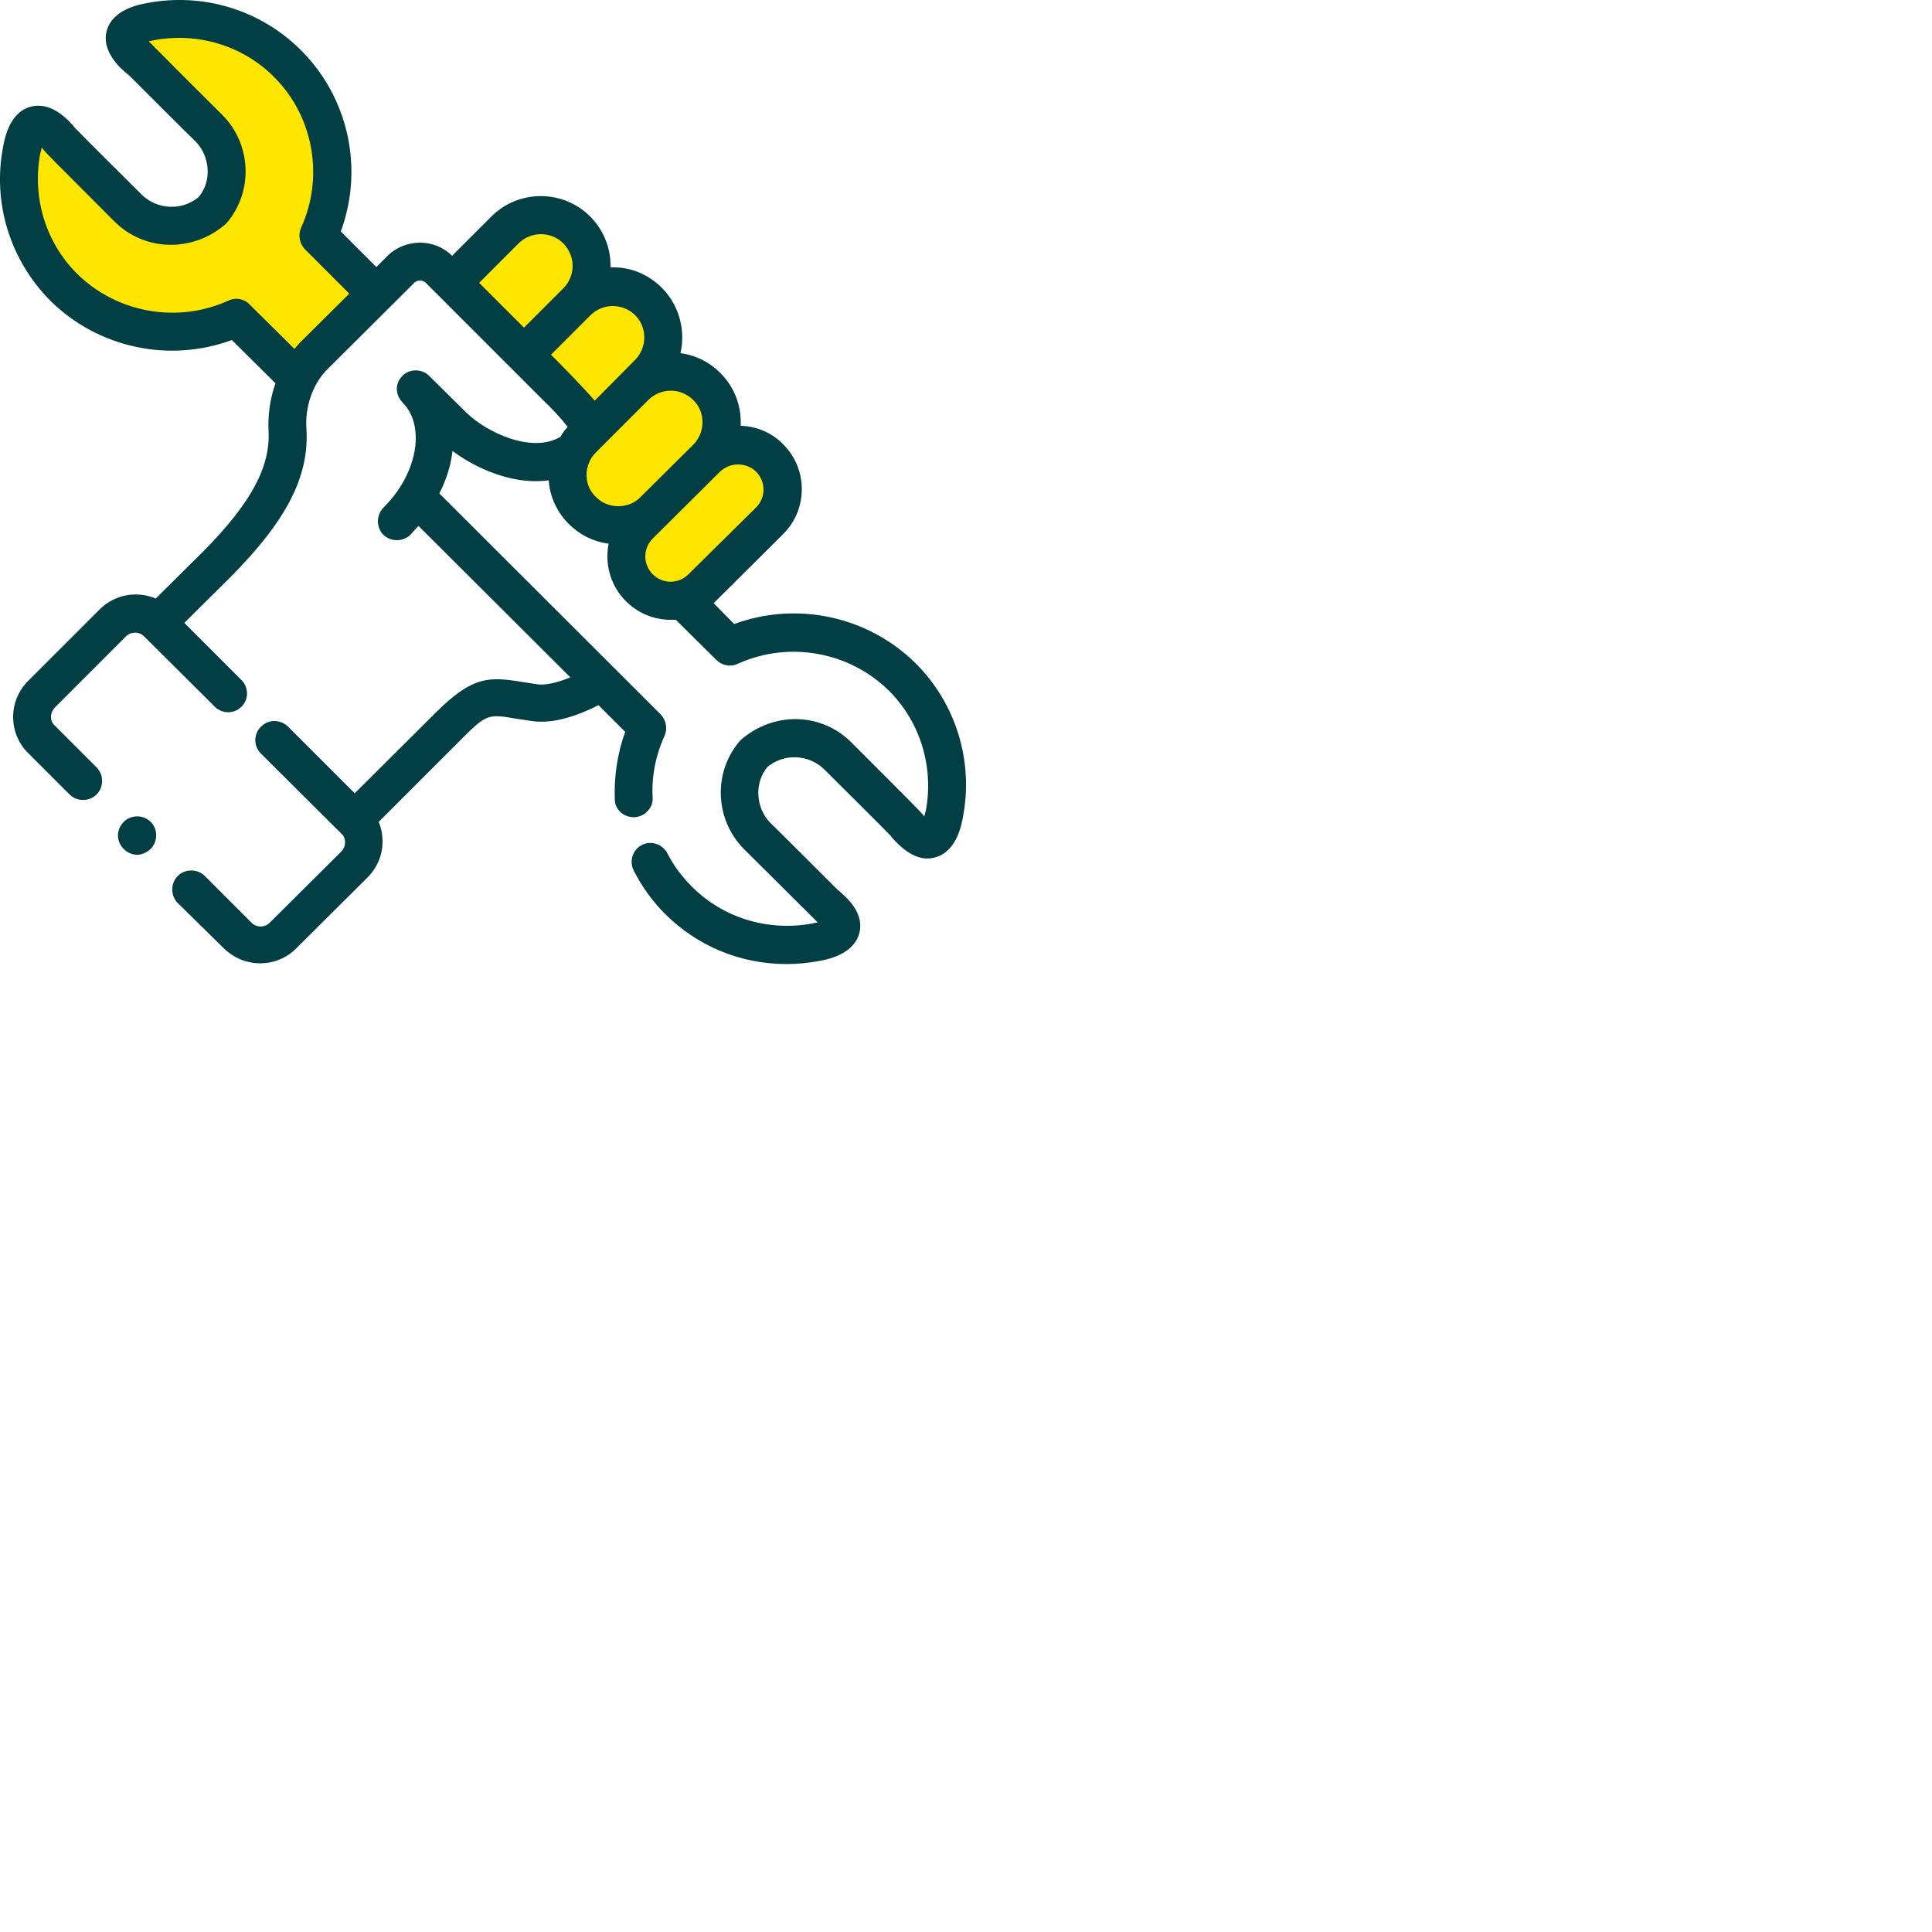 <?xml version="1.0" encoding="utf-8"?>
<!-- Generator: Adobe Illustrator 22.0.0, SVG Export Plug-In . SVG Version: 6.00 Build 0)  -->
<svg version="1.1" id="Layer_1" xmlns="http://www.w3.org/2000/svg" xmlns:xlink="http://www.w3.org/1999/xlink" x="0px" y="0px"
	 viewBox="0 0 50 50" style="enable-background:new 0 0 50 50;" xml:space="preserve">
<style type="text/css">
	.st0{fill:#013F44;}
	.st1{fill:#FFE600;}
</style>
<g>
	<path class="st0" d="M3.9,21.97c-0.25,0.23-0.53,0.17-0.7,0c-0.16-0.16-0.23-0.45,0-0.7c0.19-0.19,0.51-0.19,0.7,0
		C4.09,21.46,4.09,21.77,3.9,21.97"/>
	<path class="st0" d="M22.24,24.15c-0.15,0.55-0.82,0.68-1.04,0.72c-0.27,0.05-0.56,0.08-0.84,0.08c-1.19,0-2.31-0.46-3.15-1.3
		c-0.33-0.33-0.6-0.71-0.81-1.12c-0.12-0.24-0.03-0.54,0.21-0.66c0.19-0.1,0.42-0.06,0.57,0.09c0.04,0.04,0.07,0.08,0.09,0.12
		c0.16,0.32,0.38,0.61,0.64,0.87c0.81,0.81,1.97,1.16,3.11,0.95c0.05-0.01,0.1-0.02,0.14-0.03l-1.9-1.89
		c-0.77-0.77-0.81-2.01-0.1-2.82c0.86-0.76,2.1-0.72,2.87,0.05c0.52,0.52,1.74,1.74,1.77,1.78c0.05,0.05,0.09,0.1,0.12,0.14
		c0.01-0.04,0.02-0.09,0.04-0.15c0.21-1.13-0.14-2.29-0.95-3.1c-1.03-1.02-2.6-1.3-3.92-0.7c-0.19,0.09-0.41,0.04-0.55-0.1
		l-1.05-1.04c-0.04,0-0.09,0-0.13,0c-0.44,0-0.85-0.17-1.16-0.48c-0.31-0.31-0.48-0.72-0.48-1.16c0-0.11,0.01-0.22,0.03-0.33
		c-0.39-0.05-0.75-0.23-1.03-0.51c-0.31-0.31-0.49-0.71-0.52-1.13c-0.35,0.05-0.73,0.02-1.13-0.09c-0.48-0.13-0.96-0.37-1.36-0.67
		c-0.04,0.37-0.16,0.75-0.34,1.1l5.73,5.72c0.14,0.15,0.18,0.37,0.1,0.55c-0.23,0.5-0.34,1.05-0.31,1.6
		c0.01,0.13-0.04,0.26-0.13,0.35c-0.09,0.1-0.21,0.15-0.34,0.16c-0.15,0-0.28-0.05-0.37-0.14c-0.09-0.09-0.14-0.2-0.14-0.33
		c-0.02-0.59,0.07-1.19,0.27-1.74l-0.69-0.69c-0.48,0.24-1.14,0.5-1.73,0.41l-0.4-0.06c-0.7-0.12-0.76-0.13-1.38,0.49l-2.18,2.18
		c0.07,0.16,0.1,0.34,0.1,0.51c0,0.35-0.14,0.68-0.39,0.93l-1.85,1.84c-0.25,0.25-0.58,0.38-0.93,0.38c-0.35,0-0.68-0.14-0.93-0.38
		L4.6,23.37c-0.19-0.19-0.19-0.51,0-0.7c0.19-0.19,0.51-0.19,0.7,0l1.21,1.21c0.13,0.13,0.34,0.13,0.47,0l1.85-1.84
		c0.06-0.06,0.1-0.15,0.1-0.24c0-0.09-0.03-0.17-0.1-0.23l-2.08-2.07c-0.19-0.19-0.19-0.5,0-0.69c0.09-0.09,0.21-0.15,0.35-0.15
		c0.13,0,0.25,0.05,0.35,0.14l1.73,1.73l2.12-2.11c0.94-0.93,1.36-0.91,2.22-0.77l0.39,0.06c0.2,0.03,0.51-0.04,0.85-0.18
		l-3.93-3.92c-0.07,0.08-0.14,0.15-0.21,0.23c-0.09,0.09-0.22,0.14-0.35,0.14c-0.13,0-0.25-0.05-0.35-0.14
		c-0.09-0.09-0.14-0.22-0.14-0.35s0.05-0.25,0.14-0.35c0.53-0.52,0.84-1.2,0.84-1.81c0-0.37-0.12-0.69-0.34-0.91
		c-0.1-0.11-0.15-0.23-0.15-0.36c0-0.13,0.06-0.25,0.15-0.34c0.19-0.18,0.49-0.18,0.68,0l0.97,0.96c0.56,0.54,1.73,1.06,2.44,0.62
		c0.03-0.07,0.1-0.16,0.18-0.25c-0.15-0.21-0.47-0.54-0.61-0.67l-3.06-3.06c-0.08-0.08-0.22-0.08-0.3,0L8.48,9.55
		c-0.38,0.37-0.59,0.97-0.55,1.54c0.08,1.24-0.52,2.39-1.97,3.85l-1.19,1.18l1.48,1.48c0.19,0.19,0.19,0.5,0,0.69
		c-0.19,0.19-0.5,0.19-0.69,0l-1.83-1.82c-0.13-0.13-0.34-0.13-0.47,0l-1.84,1.84c-0.06,0.06-0.1,0.15-0.1,0.24
		c0,0.09,0.03,0.17,0.1,0.23l1.08,1.08c0.19,0.19,0.19,0.51,0,0.7c-0.19,0.19-0.51,0.19-0.7,0l-1.08-1.08l0,0
		c-0.25-0.25-0.38-0.58-0.38-0.93c0-0.35,0.14-0.68,0.39-0.93l1.85-1.85c0.38-0.38,0.95-0.49,1.45-0.28l1.26-1.25
		C6.5,13.01,7,12.08,6.95,11.15c-0.02-0.41,0.04-0.84,0.18-1.23L6,8.8C4.37,9.4,2.53,9,1.3,7.78C0.26,6.73-0.2,5.25,0.08,3.8
		C0.12,3.58,0.25,2.9,0.8,2.76c0.32-0.08,0.64,0.04,0.97,0.36c0.07,0.07,0.14,0.15,0.18,0.2c0.04,0.05,1.72,1.72,1.72,1.72
		c0.4,0.39,1.04,0.42,1.47,0.06C5.48,4.7,5.45,4.06,5.06,3.66C5.05,3.66,3.38,1.99,3.33,1.94C3.27,1.9,3.2,1.83,3.12,1.76
		C2.8,1.43,2.68,1.11,2.76,0.8c0.15-0.55,0.82-0.68,1.04-0.72C5.26-0.2,6.75,0.26,7.79,1.3c1.23,1.23,1.63,3.06,1.03,4.69l0.92,0.92
		l0.28-0.28c0.46-0.46,1.22-0.47,1.68-0.01l1.02-1.02c0.7-0.7,1.85-0.7,2.55,0c0.34,0.34,0.53,0.79,0.53,1.27c0,0.02,0,0.04,0,0.05
		c0.5-0.02,0.97,0.17,1.33,0.53c0.44,0.44,0.62,1.09,0.48,1.69c0.39,0.05,0.75,0.23,1.03,0.51c0.34,0.34,0.53,0.79,0.53,1.27
		c0,0.03,0,0.07,0,0.1c0.41,0.01,0.81,0.18,1.1,0.48c0.31,0.31,0.48,0.72,0.48,1.16c0,0.44-0.17,0.85-0.48,1.16
		c0,0-1.78,1.77-1.8,1.79L19,16.15c1.63-0.6,3.47-0.2,4.7,1.02c1.04,1.04,1.5,2.53,1.22,3.98c-0.04,0.22-0.17,0.89-0.72,1.04
		c-0.32,0.09-0.64-0.04-0.97-0.36c-0.07-0.07-0.14-0.14-0.18-0.2c-0.04-0.05-1.72-1.72-1.72-1.72c-0.4-0.39-1.04-0.42-1.47-0.06
		c-0.34,0.41-0.31,1.05,0.08,1.45c0.01,0,1.68,1.67,1.73,1.72c0.05,0.04,0.13,0.11,0.2,0.18C22.2,23.51,22.32,23.84,22.24,24.15"/>
	<path class="st1" d="M7.62,9.03c0.05-0.06,0.1-0.12,0.16-0.18L9.04,7.6L7.89,6.45C7.75,6.3,7.71,6.08,7.79,5.9
		c0.6-1.31,0.33-2.88-0.69-3.9C6.29,1.18,5.12,0.83,3.99,1.04c-0.06,0.01-0.1,0.02-0.14,0.03c0.05,0.05,0.11,0.11,0.18,0.18
		C4.6,1.83,5.75,2.97,5.75,2.97c0.77,0.77,0.81,2.01,0.1,2.82C4.98,6.55,3.74,6.5,2.97,5.74C2.45,5.22,1.23,4,1.2,3.96
		c-0.05-0.06-0.09-0.1-0.12-0.14C1.07,3.87,1.06,3.92,1.04,3.98c-0.21,1.13,0.14,2.29,0.95,3.1c1.03,1.02,2.6,1.3,3.92,0.7
		c0.18-0.09,0.41-0.05,0.55,0.1L7.62,9.03z"/>
	<path class="st1" d="M14.58,7.46c0.15-0.15,0.24-0.36,0.24-0.58c0-0.22-0.09-0.42-0.24-0.58c-0.32-0.32-0.84-0.32-1.16,0L12.4,7.32
		l1.16,1.16L14.58,7.46z"/>
	<path class="st1" d="M16.45,9.3c0.3-0.32,0.3-0.83-0.01-1.14c-0.32-0.32-0.84-0.32-1.16,0l-1.02,1.02
		c0.28,0.28,0.87,0.88,1.13,1.19L16.45,9.3z"/>
	<path class="st1" d="M17.94,11.51c0.15-0.15,0.24-0.36,0.24-0.58c0-0.22-0.08-0.42-0.23-0.57c0,0-0.01,0-0.01-0.01
		c-0.16-0.15-0.36-0.24-0.58-0.24c-0.22,0-0.43,0.09-0.58,0.24l-1.36,1.36c-0.15,0.15-0.24,0.36-0.24,0.58
		c0,0.22,0.08,0.42,0.24,0.57c0.16,0.16,0.36,0.24,0.58,0.24c0.22,0,0.43-0.08,0.58-0.24L17.94,11.51z"/>
	<path class="st1" d="M19.57,13.13c0.12-0.12,0.19-0.29,0.19-0.46c0-0.17-0.07-0.34-0.19-0.46c-0.12-0.12-0.29-0.19-0.47-0.19
		c-0.18,0-0.34,0.07-0.47,0.19l-1.74,1.73c-0.12,0.12-0.19,0.29-0.19,0.46c0,0.17,0.07,0.34,0.19,0.46c0.26,0.26,0.67,0.26,0.93,0
		L19.57,13.13z"/>
</g>
</svg>
